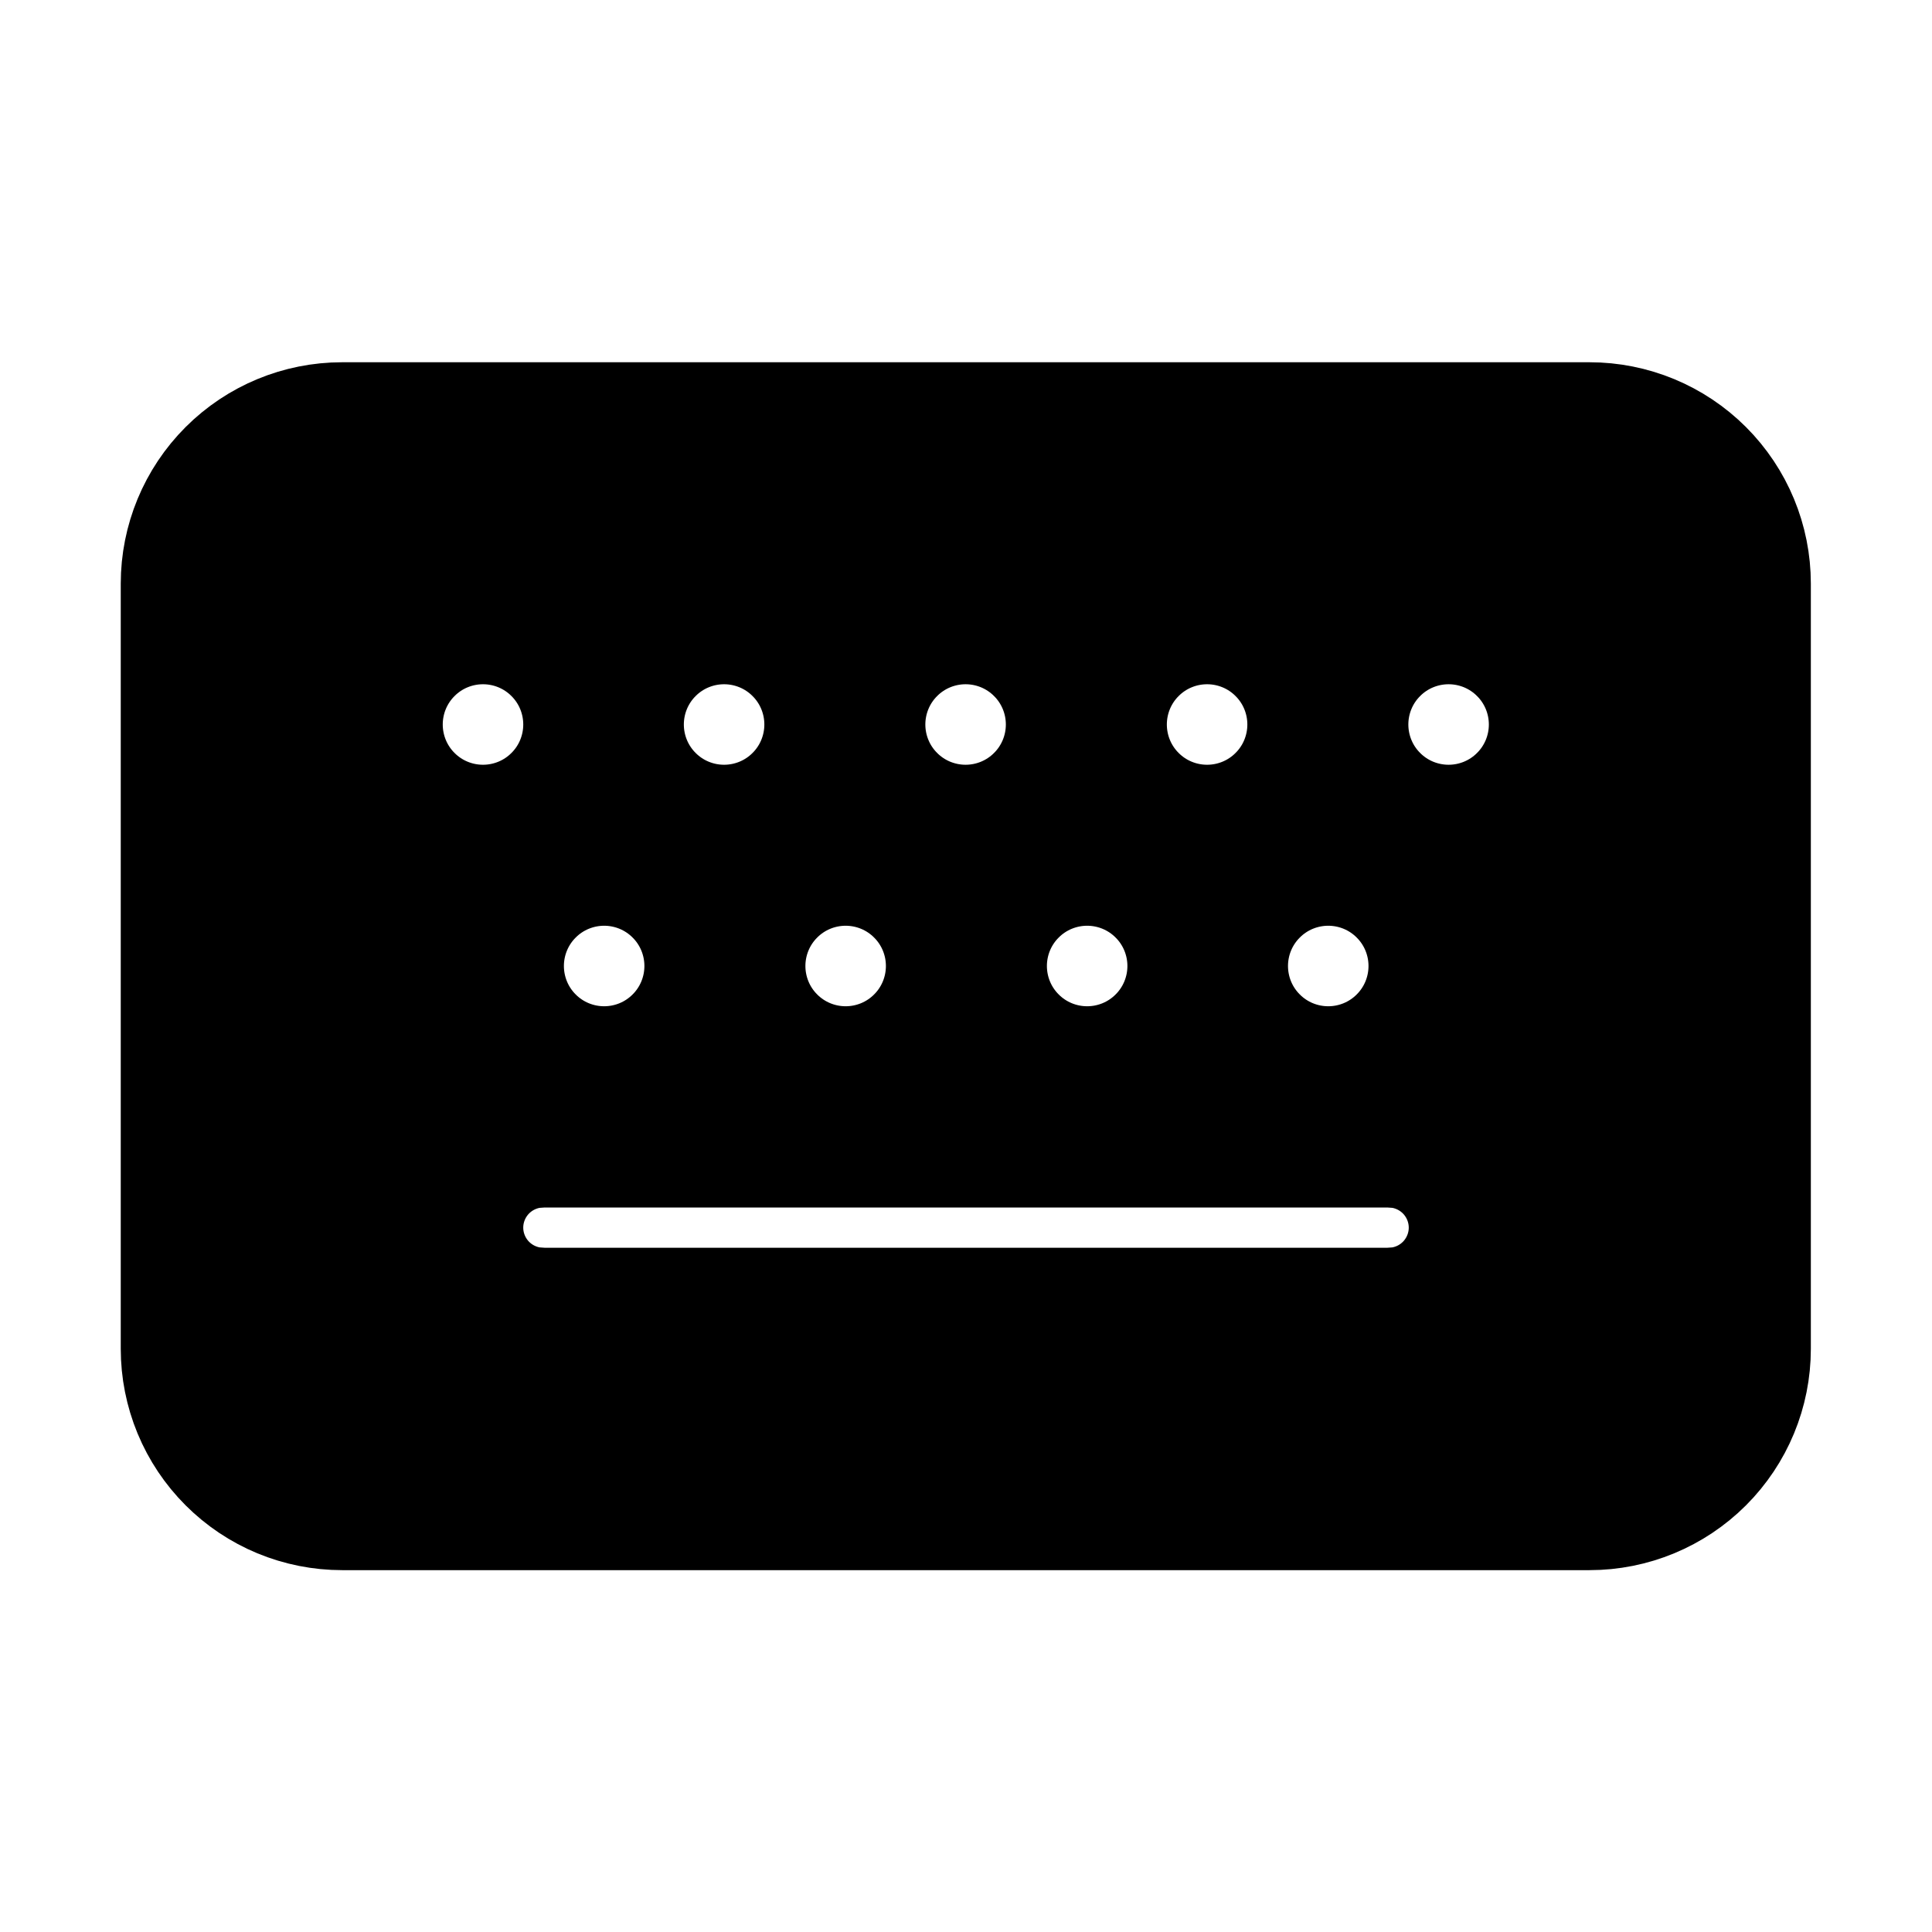 <svg width="100%" height="100%"  viewBox="0 0 24 24" fill="current" stroke="current" xmlns="http://www.w3.org/2000/svg">
<path d="M19.745 5C20.342 5 20.914 5.237 21.336 5.659C21.758 6.081 21.995 6.653 21.995 7.25V16.755C21.995 17.352 21.758 17.924 21.336 18.346C20.914 18.768 20.342 19.005 19.745 19.005H4.25C3.955 19.005 3.662 18.947 3.389 18.834C3.116 18.721 2.868 18.555 2.659 18.346C2.45 18.137 2.284 17.889 2.171 17.616C2.058 17.343 2 17.05 2 16.755V7.25C2 6.653 2.237 6.081 2.659 5.659C3.081 5.237 3.653 5 4.25 5H19.745ZM17.25 14.5H6.75L6.648 14.507C6.468 14.532 6.304 14.621 6.185 14.757C6.066 14.894 6 15.069 6 15.25C6 15.431 6.066 15.606 6.185 15.743C6.304 15.879 6.468 15.968 6.648 15.993L6.75 16H17.25L17.352 15.993C17.532 15.968 17.696 15.879 17.815 15.743C17.934 15.606 18 15.431 18 15.25C18 15.069 17.934 14.894 17.815 14.757C17.696 14.621 17.532 14.532 17.352 14.507L17.25 14.5ZM16.5 11C16.235 11 15.98 11.105 15.793 11.293C15.605 11.48 15.5 11.735 15.5 12C15.5 12.265 15.605 12.52 15.793 12.707C15.98 12.895 16.235 13 16.5 13C16.765 13 17.02 12.895 17.207 12.707C17.395 12.52 17.5 12.265 17.5 12C17.5 11.735 17.395 11.48 17.207 11.293C17.02 11.105 16.765 11 16.5 11ZM13.505 11C13.24 11 12.985 11.105 12.798 11.293C12.61 11.48 12.505 11.735 12.505 12C12.505 12.265 12.61 12.52 12.798 12.707C12.985 12.895 13.24 13 13.505 13C13.77 13 14.025 12.895 14.212 12.707C14.4 12.52 14.505 12.265 14.505 12C14.505 11.735 14.4 11.48 14.212 11.293C14.025 11.105 13.77 11 13.505 11ZM10.505 11C10.24 11 9.985 11.105 9.798 11.293C9.61 11.48 9.505 11.735 9.505 12C9.505 12.265 9.61 12.52 9.798 12.707C9.985 12.895 10.24 13 10.505 13C10.77 13 11.025 12.895 11.212 12.707C11.4 12.52 11.505 12.265 11.505 12C11.505 11.735 11.4 11.48 11.212 11.293C11.025 11.105 10.77 11 10.505 11ZM7.505 11C7.24 11 6.985 11.105 6.798 11.293C6.61 11.48 6.505 11.735 6.505 12C6.505 12.265 6.61 12.52 6.798 12.707C6.985 12.895 7.24 13 7.505 13C7.77 13 8.025 12.895 8.212 12.707C8.4 12.52 8.505 12.265 8.505 12C8.505 11.735 8.4 11.48 8.212 11.293C8.025 11.105 7.77 11 7.505 11ZM6 8C5.735 8 5.48 8.105 5.293 8.293C5.105 8.48 5 8.735 5 9C5 9.265 5.105 9.52 5.293 9.707C5.48 9.895 5.735 10 6 10C6.265 10 6.52 9.895 6.707 9.707C6.895 9.52 7 9.265 7 9C7 8.735 6.895 8.48 6.707 8.293C6.52 8.105 6.265 8 6 8ZM8.995 8C8.73 8 8.475 8.105 8.288 8.293C8.1 8.48 7.995 8.735 7.995 9C7.995 9.265 8.1 9.52 8.288 9.707C8.475 9.895 8.73 10 8.995 10C9.26 10 9.515 9.895 9.702 9.707C9.89 9.52 9.995 9.265 9.995 9C9.995 8.735 9.89 8.48 9.702 8.293C9.515 8.105 9.26 8 8.995 8ZM11.995 8C11.73 8 11.475 8.105 11.288 8.293C11.1 8.48 10.995 8.735 10.995 9C10.995 9.265 11.1 9.52 11.288 9.707C11.475 9.895 11.73 10 11.995 10C12.26 10 12.515 9.895 12.702 9.707C12.89 9.52 12.995 9.265 12.995 9C12.995 8.735 12.89 8.48 12.702 8.293C12.515 8.105 12.26 8 11.995 8ZM14.995 8C14.73 8 14.475 8.105 14.288 8.293C14.1 8.48 13.995 8.735 13.995 9C13.995 9.265 14.1 9.52 14.288 9.707C14.475 9.895 14.73 10 14.995 10C15.26 10 15.515 9.895 15.702 9.707C15.89 9.52 15.995 9.265 15.995 9C15.995 8.735 15.89 8.48 15.702 8.293C15.515 8.105 15.26 8 14.995 8ZM17.995 8C17.73 8 17.475 8.105 17.288 8.293C17.1 8.48 16.995 8.735 16.995 9C16.995 9.265 17.1 9.52 17.288 9.707C17.475 9.895 17.73 10 17.995 10C18.26 10 18.515 9.895 18.702 9.707C18.89 9.52 18.995 9.265 18.995 9C18.995 8.735 18.89 8.48 18.702 8.293C18.515 8.105 18.26 8 17.995 8Z"  />
</svg>
